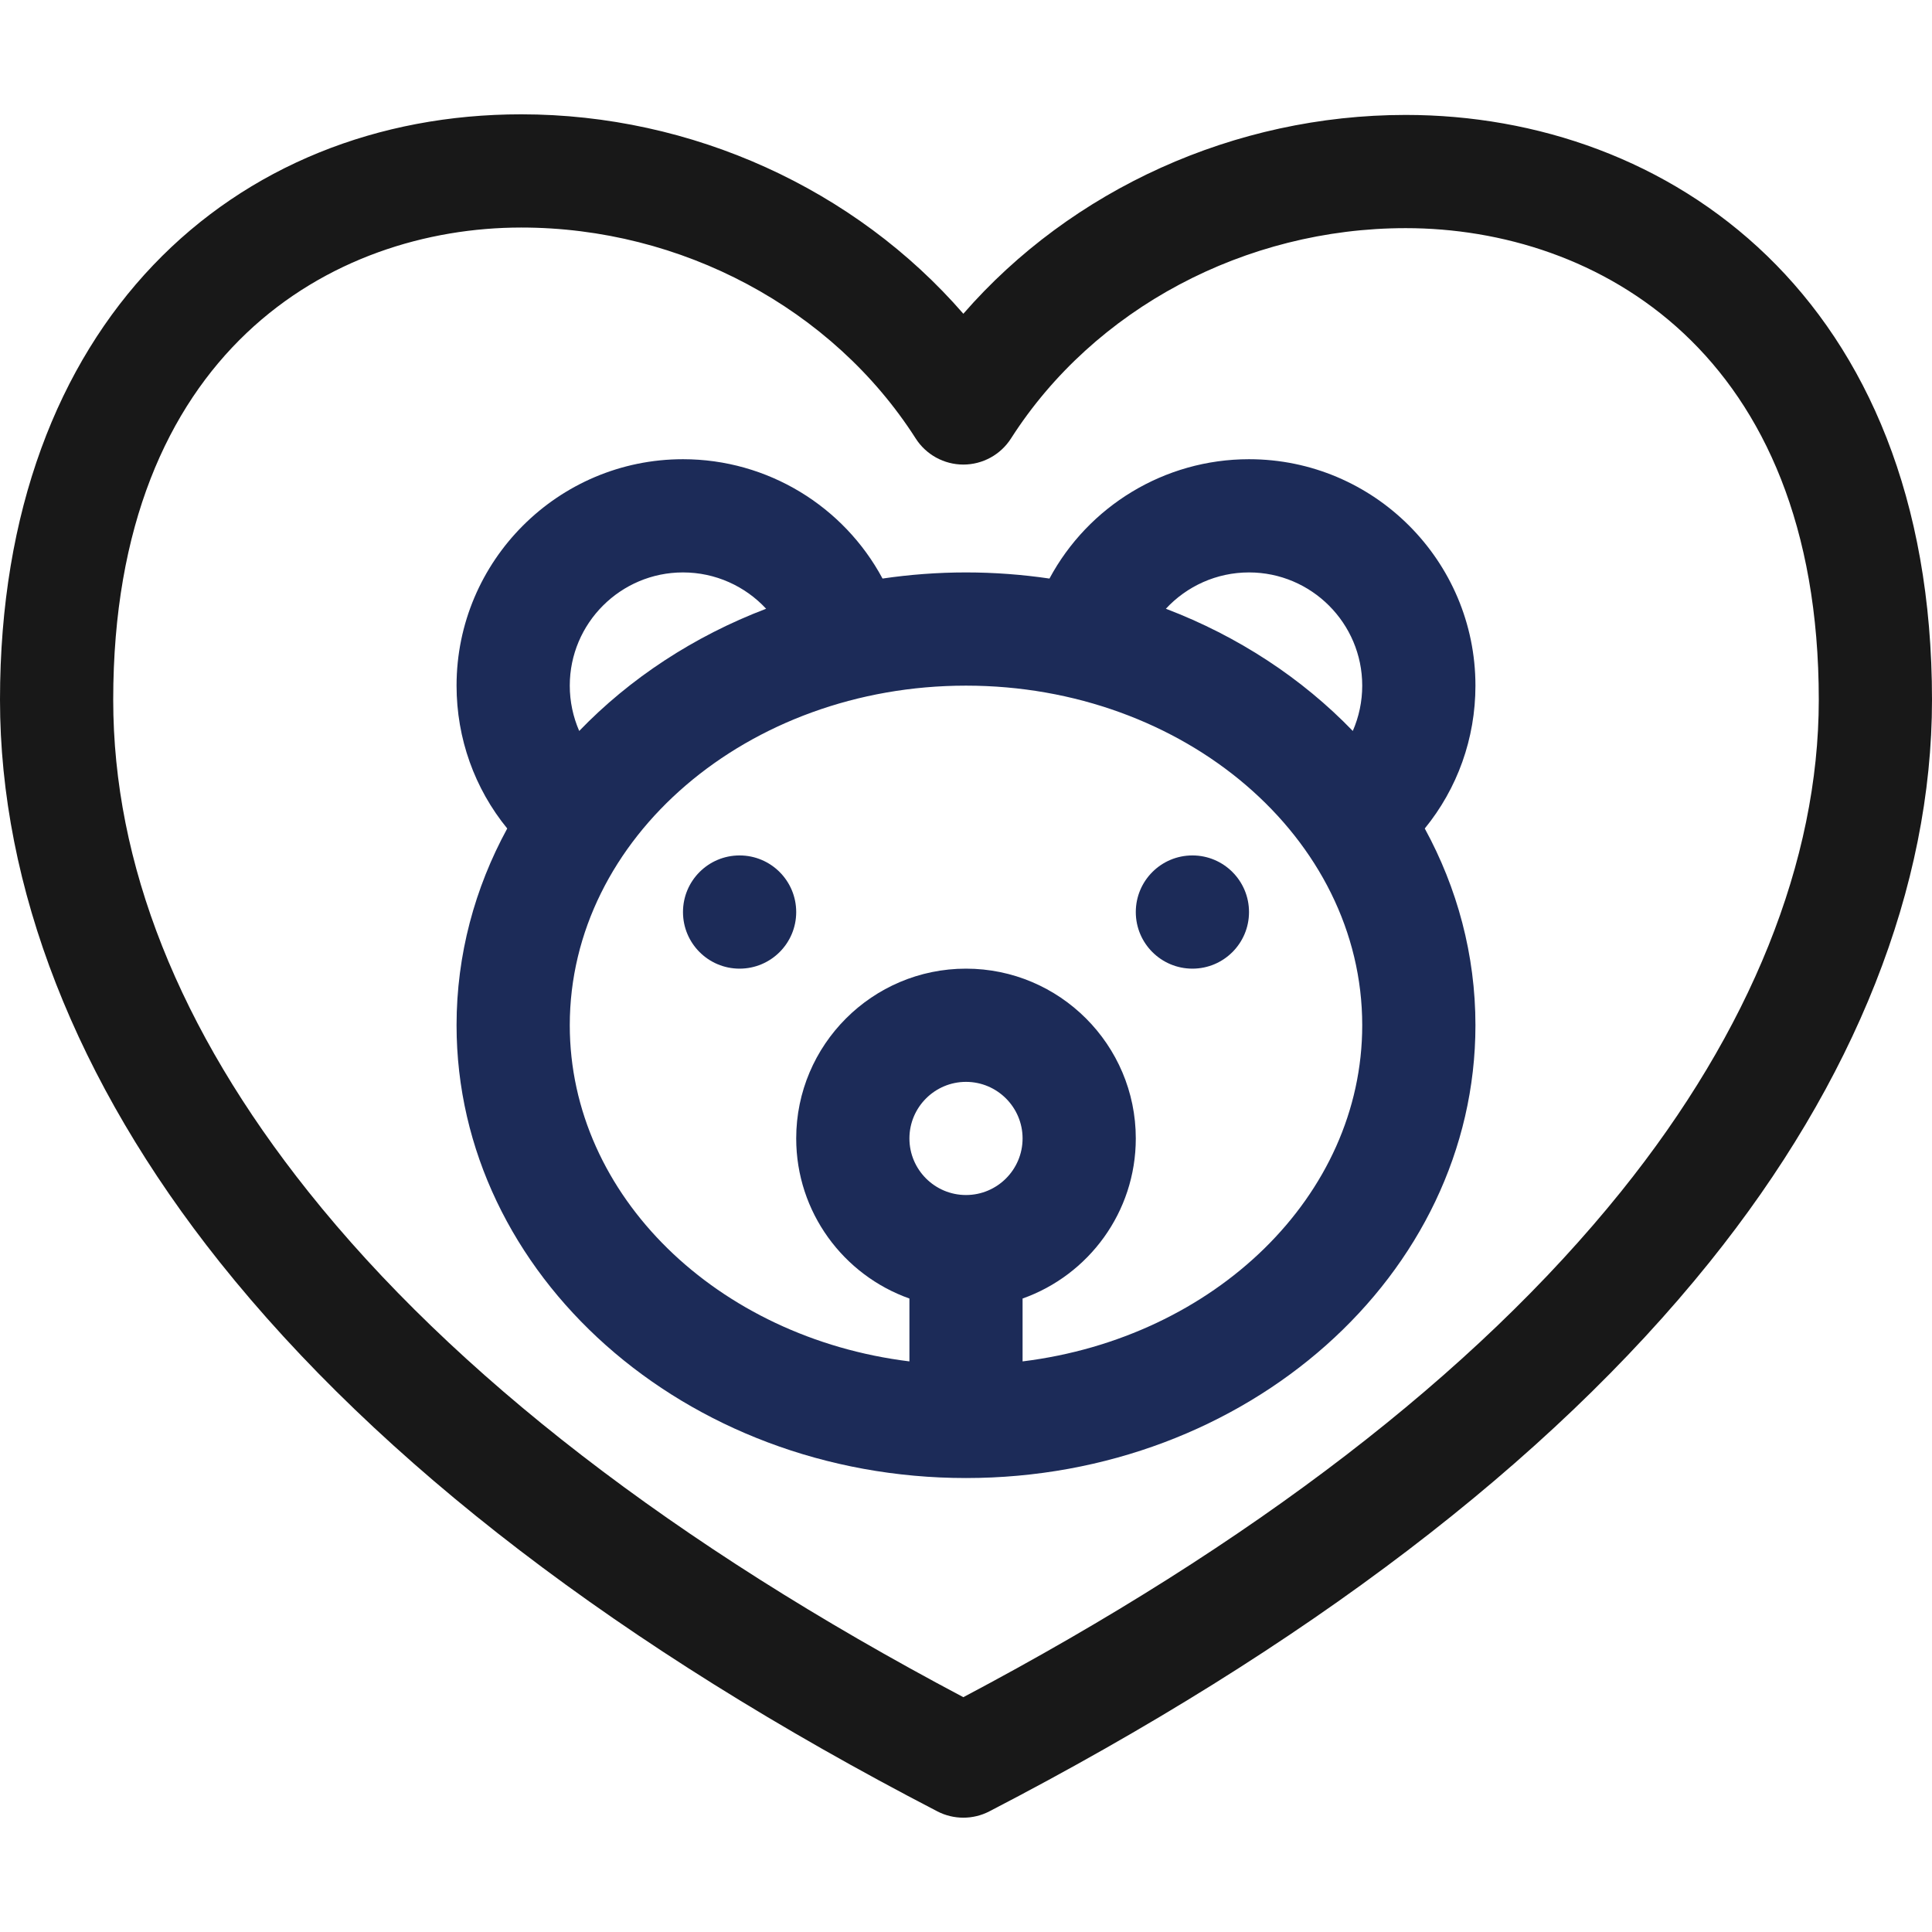 <svg width="35" height="35" viewBox="0 0 35 35" fill="none" xmlns="http://www.w3.org/2000/svg">
<g clip-path="url(#clip0_1071_763)">
<path d="M25.466 2.082C22.364 2.082 19.41 3.434 17.452 5.684C15.493 3.427 12.54 2.071 9.443 2.071C4.255 2.071 0 5.821 0 12.677C0 16.075 1.377 19.598 3.982 22.866C6.878 26.497 11.251 29.845 16.98 32.814C17.128 32.891 17.29 32.929 17.452 32.929C17.614 32.929 17.776 32.891 17.924 32.814C23.663 29.84 28.051 26.494 30.967 22.869C33.605 19.59 35 16.066 35 12.677C35 5.358 30.211 2.082 25.466 2.082ZM29.369 21.584C26.712 24.887 22.704 27.968 17.452 30.746C12.212 27.974 8.222 24.894 5.586 21.588C3.24 18.645 2.051 15.647 2.051 12.677C2.051 6.363 6.033 4.122 9.443 4.122C12.344 4.122 15.082 5.586 16.588 7.942C16.776 8.237 17.102 8.416 17.452 8.416C17.802 8.416 18.128 8.237 18.316 7.942C19.818 5.592 22.557 4.133 25.466 4.133C28.918 4.133 32.949 6.37 32.949 12.678C32.949 15.593 31.711 18.673 29.369 21.584Z" fill="#181818"/>
<path d="M13.398 17.548C13.965 17.548 14.424 17.089 14.424 16.523C14.424 15.956 13.965 15.497 13.398 15.497C12.832 15.497 12.373 15.956 12.373 16.523C12.373 17.089 12.832 17.548 13.398 17.548Z" fill="#1C2B58"/>
<path d="M21.602 17.548C22.168 17.548 22.627 17.089 22.627 16.523C22.627 15.956 22.168 15.497 21.602 15.497C21.035 15.497 20.576 15.956 20.576 16.523C20.576 17.089 21.035 17.548 21.602 17.548Z" fill="#1C2B58"/>
<path d="M22.627 8.319C21.091 8.319 19.714 9.173 19.012 10.481C18.52 10.409 18.015 10.37 17.5 10.37C16.985 10.37 16.48 10.409 15.988 10.481C15.286 9.173 13.909 8.319 12.373 8.319C10.111 8.319 8.271 10.159 8.271 12.421C8.271 13.38 8.599 14.286 9.189 15.009C8.601 16.087 8.271 17.297 8.271 18.573C8.271 23.097 12.411 26.776 17.5 26.776C22.589 26.776 26.729 23.097 26.729 18.573C26.729 17.297 26.399 16.087 25.811 15.009C26.401 14.286 26.729 13.38 26.729 12.421C26.729 10.159 24.889 8.319 22.627 8.319ZM22.627 10.37C23.758 10.37 24.678 11.29 24.678 12.421C24.678 12.709 24.618 12.987 24.507 13.242C23.59 12.291 22.433 11.528 21.121 11.028C21.5 10.619 22.04 10.37 22.627 10.37ZM10.322 12.421C10.322 11.29 11.242 10.37 12.373 10.37C12.96 10.37 13.5 10.619 13.879 11.028C12.567 11.528 11.41 12.291 10.493 13.242C10.382 12.987 10.322 12.709 10.322 12.421ZM17.5 21.649C16.935 21.649 16.475 21.19 16.475 20.624C16.475 20.059 16.935 19.599 17.5 19.599C18.065 19.599 18.525 20.059 18.525 20.624C18.525 21.19 18.065 21.649 17.5 21.649ZM18.525 24.663V23.524C19.719 23.101 20.576 21.961 20.576 20.624C20.576 18.928 19.196 17.548 17.5 17.548C15.804 17.548 14.424 18.928 14.424 20.624C14.424 21.961 15.281 23.101 16.475 23.524V24.663C13.001 24.235 10.322 21.668 10.322 18.573C10.322 15.181 13.542 12.421 17.5 12.421C21.458 12.421 24.678 15.181 24.678 18.573C24.678 21.668 21.999 24.235 18.525 24.663Z" fill="#1C2B58"/>
</g>
<defs>
<clipPath id="clip0_1071_763">
<rect width="35" height="35" fill="white"/>
</clipPath>
</defs>
</svg>
